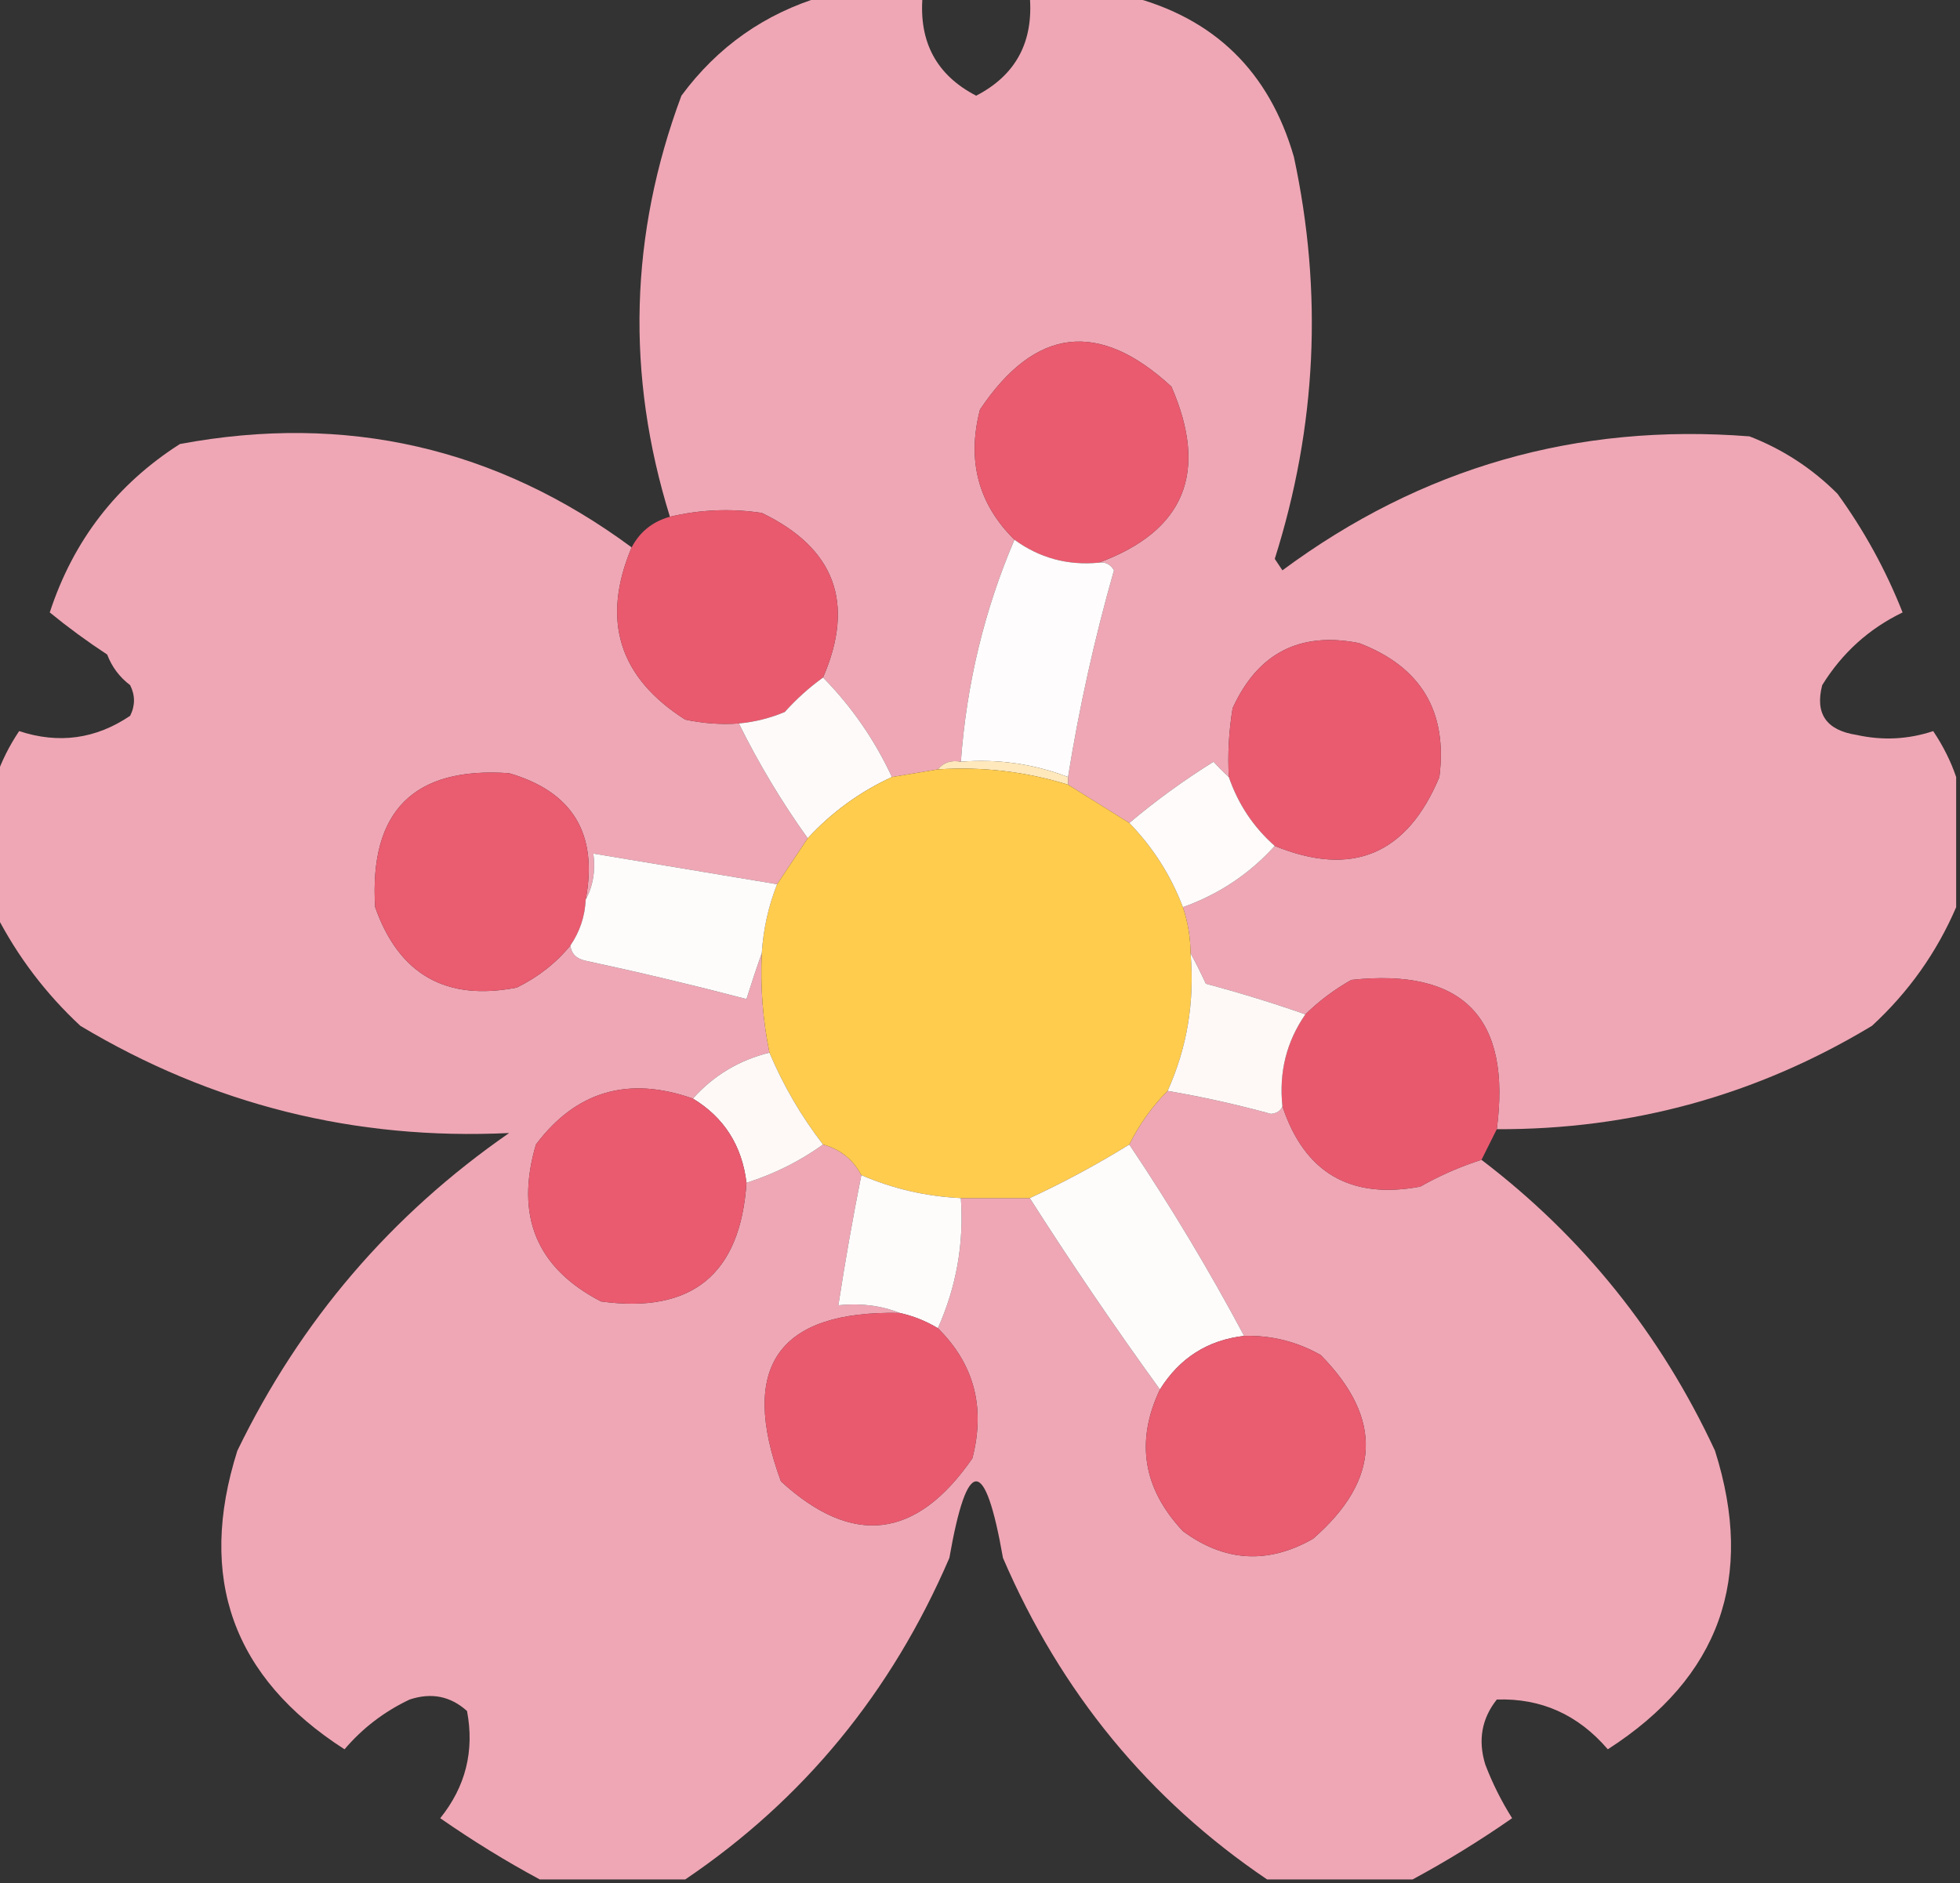 <?xml version="1.0" encoding="UTF-8"?>
<!DOCTYPE svg PUBLIC "-//W3C//DTD SVG 1.1//EN" "http://www.w3.org/Graphics/SVG/1.1/DTD/svg11.dtd">
<svg xmlns="http://www.w3.org/2000/svg" version="1.1" width="256px" height="246px" style="shape-rendering:geometricPrecision; text-rendering:geometricPrecision; image-rendering:optimizeQuality; fill-rule:evenodd; clip-rule:evenodd" xmlns:xlink="http://www.w3.org/1999/xlink">
<rect width="100%" height="100%" fill="#333333" stroke="none"/>
<g><path style="opacity:0.974" fill="#f4aab9" d="M 107.5,-0.5 C 111.833,-0.5 116.167,-0.5 120.5,-0.5C 119.991,5.489 122.325,9.822 127.5,12.5C 132.675,9.822 135.009,5.489 134.5,-0.5C 138.833,-0.5 143.167,-0.5 147.5,-0.5C 158.617,2.357 165.784,9.357 169,20.5C 172.806,38.215 171.973,55.715 166.5,73C 166.833,73.5 167.167,74 167.5,74.5C 185.637,61.066 205.97,55.233 228.5,57C 232.852,58.682 236.686,61.182 240,64.5C 243.49,69.313 246.323,74.48 248.5,80C 244.101,82.125 240.601,85.292 238,89.5C 237.039,93.226 238.539,95.392 242.5,96C 245.894,96.752 249.227,96.585 252.5,95.5C 253.801,97.444 254.801,99.444 255.5,101.5C 255.5,107.167 255.5,112.833 255.5,118.5C 252.947,124.431 249.281,129.598 244.5,134C 229.455,143.069 213.122,147.569 195.5,147.5C 197.428,132.929 191.095,126.429 176.5,128C 174.253,129.277 172.253,130.777 170.5,132.5C 166.326,131.034 161.992,129.7 157.5,128.5C 156.828,127.051 156.161,125.718 155.5,124.5C 155.483,122.435 155.15,120.435 154.5,118.5C 159.197,116.822 163.197,114.156 166.5,110.5C 176.602,114.63 183.769,111.63 188,101.5C 189.087,92.919 185.587,87.086 177.5,84C 169.777,82.476 164.277,85.309 161,92.5C 160.502,95.482 160.335,98.482 160.5,101.5C 159.849,100.909 159.182,100.243 158.5,99.5C 154.589,101.943 150.922,104.61 147.5,107.5C 144.833,105.833 142.167,104.167 139.5,102.5C 139.5,102.167 139.5,101.833 139.5,101.5C 140.965,92.378 142.965,83.378 145.5,74.5C 145.043,73.703 144.376,73.369 143.5,73.5C 154.718,69.377 157.884,61.711 153,50.5C 143.522,41.758 135.188,42.758 128,53.5C 126.268,60.16 127.768,65.826 132.5,70.5C 128.576,79.658 126.243,89.324 125.5,99.5C 124.209,99.263 123.209,99.596 122.5,100.5C 120.5,100.833 118.5,101.167 116.5,101.5C 114.237,96.635 111.237,92.302 107.5,88.5C 111.711,78.757 109.044,71.591 99.5,67C 95.463,66.393 91.463,66.56 87.5,67.5C 81.74,48.971 82.24,30.638 89,12.5C 93.729,6.095 99.896,1.761 107.5,-0.5 Z"/></g>
<g><path style="opacity:1" fill="#ea5b6f" d="M 143.5,73.5 C 139.429,73.88 135.762,72.88 132.5,70.5C 127.768,65.826 126.268,60.16 128,53.5C 135.188,42.758 143.522,41.758 153,50.5C 157.884,61.711 154.718,69.377 143.5,73.5 Z"/></g>
<g><path style="opacity:0.974" fill="#f4aab9" d="M 82.5,71.5 C 78.5,80.999 80.833,88.499 89.5,94C 91.81,94.497 94.143,94.663 96.5,94.5C 99.11,99.767 102.11,104.767 105.5,109.5C 104.167,111.5 102.833,113.5 101.5,115.5C 93.537,114.173 85.537,112.839 77.5,111.5C 77.795,113.735 77.461,115.735 76.5,117.5C 78.13,108.918 74.796,103.418 66.5,101C 54.05,100.116 48.217,105.95 49,118.5C 52.11,127.307 58.276,130.807 67.5,129C 70.305,127.618 72.639,125.784 74.5,123.5C 74.62,124.586 75.287,125.253 76.5,125.5C 83.547,127.012 90.547,128.679 97.5,130.5C 98.169,128.369 98.835,126.369 99.5,124.5C 99.294,128.898 99.627,133.232 100.5,137.5C 96.54,138.479 93.206,140.479 90.5,143.5C 82.07,140.528 75.236,142.528 70,149.5C 67.252,158.819 70.085,165.652 78.5,170C 90.368,171.632 96.702,166.466 97.5,154.5C 101.144,153.345 104.477,151.678 107.5,149.5C 109.754,150.124 111.421,151.457 112.5,153.5C 111.379,159.111 110.379,164.777 109.5,170.5C 112.385,170.194 115.052,170.527 117.5,171.5C 101.663,171.183 96.496,178.516 102,193.5C 111.358,202.07 119.692,201.07 127,190.5C 128.732,183.84 127.232,178.174 122.5,173.5C 124.922,168.06 125.922,162.394 125.5,156.5C 128.5,156.5 131.5,156.5 134.5,156.5C 139.919,165.007 145.586,173.34 151.5,181.5C 148.287,188.283 149.287,194.449 154.5,200C 159.948,204.023 165.615,204.356 171.5,201C 180.344,193.299 180.677,185.299 172.5,177C 169.392,175.241 166.059,174.408 162.5,174.5C 157.925,165.922 152.925,157.589 147.5,149.5C 148.811,146.865 150.478,144.531 152.5,142.5C 157.009,143.266 161.509,144.266 166,145.5C 166.765,145.43 167.265,145.097 167.5,144.5C 170.387,153.202 176.387,156.702 185.5,155C 188.071,153.546 190.738,152.38 193.5,151.5C 206.746,161.591 216.912,174.258 224,189.5C 229.266,206.119 224.599,219.119 210,228.5C 206.117,223.971 201.284,221.804 195.5,222C 193.522,224.497 193.022,227.331 194,230.5C 194.93,232.936 196.097,235.269 197.5,237.5C 193.273,240.441 188.94,243.108 184.5,245.5C 178.167,245.5 171.833,245.5 165.5,245.5C 150.055,235.062 138.555,221.062 131,203.5C 128.667,190.167 126.333,190.167 124,203.5C 116.445,221.062 104.945,235.062 89.5,245.5C 83.167,245.5 76.833,245.5 70.5,245.5C 66.06,243.108 61.727,240.441 57.5,237.5C 60.819,233.374 61.986,228.708 61,223.5C 58.847,221.556 56.347,221.056 53.5,222C 50.185,223.57 47.352,225.737 45,228.5C 30.401,219.122 25.735,206.122 31,189.5C 39.224,172.536 51.057,158.703 66.5,148C 46.362,148.966 27.696,144.299 10.5,134C 5.986,129.804 2.319,124.97 -0.5,119.5C -0.5,113.5 -0.5,107.5 -0.5,101.5C 0.199,99.444 1.199,97.444 2.5,95.5C 7.677,97.203 12.51,96.536 17,93.5C 17.667,92.167 17.667,90.833 17,89.5C 15.615,88.45 14.615,87.116 14,85.5C 11.381,83.779 8.881,81.946 6.5,80C 9.571,70.603 15.238,63.27 23.5,58C 45.167,53.949 64.834,58.449 82.5,71.5 Z"/></g>
<g><path style="opacity:0.994" fill="#ea5b6f" d="M 107.5,88.5 C 105.704,89.793 104.037,91.293 102.5,93C 100.564,93.813 98.564,94.313 96.5,94.5C 94.143,94.663 91.81,94.497 89.5,94C 80.833,88.499 78.5,80.999 82.5,71.5C 83.579,69.457 85.246,68.124 87.5,67.5C 91.463,66.56 95.463,66.393 99.5,67C 109.044,71.591 111.711,78.757 107.5,88.5 Z"/></g>
<g><path style="opacity:1" fill="#fefcfc" d="M 132.5,70.5 C 135.762,72.88 139.429,73.88 143.5,73.5C 144.376,73.369 145.043,73.703 145.5,74.5C 142.965,83.378 140.965,92.378 139.5,101.5C 135.034,99.785 130.367,99.118 125.5,99.5C 126.243,89.324 128.576,79.658 132.5,70.5 Z"/></g>
<g><path style="opacity:1" fill="#ea5b70" d="M 166.5,110.5 C 163.723,108.049 161.723,105.049 160.5,101.5C 160.335,98.482 160.502,95.482 161,92.5C 164.277,85.309 169.777,82.476 177.5,84C 185.587,87.086 189.087,92.919 188,101.5C 183.769,111.63 176.602,114.63 166.5,110.5 Z"/></g>
<g><path style="opacity:1" fill="#fefafa" d="M 107.5,88.5 C 111.237,92.302 114.237,96.635 116.5,101.5C 112.302,103.433 108.635,106.099 105.5,109.5C 102.11,104.767 99.11,99.767 96.5,94.5C 98.564,94.313 100.564,93.813 102.5,93C 104.037,91.293 105.704,89.793 107.5,88.5 Z"/></g>
<g><path style="opacity:1" fill="#ffe8bc" d="M 122.5,100.5 C 123.209,99.596 124.209,99.263 125.5,99.5C 130.367,99.118 135.034,99.785 139.5,101.5C 139.5,101.833 139.5,102.167 139.5,102.5C 133.989,100.79 128.323,100.123 122.5,100.5 Z"/></g>
<g><path style="opacity:1" fill="#ffcc4e" d="M 122.5,100.5 C 128.323,100.123 133.989,100.79 139.5,102.5C 142.167,104.167 144.833,105.833 147.5,107.5C 150.593,110.687 152.927,114.354 154.5,118.5C 155.15,120.435 155.483,122.435 155.5,124.5C 156.051,130.847 155.051,136.847 152.5,142.5C 150.478,144.531 148.811,146.865 147.5,149.5C 143.287,152.106 138.953,154.439 134.5,156.5C 131.5,156.5 128.5,156.5 125.5,156.5C 120.967,156.283 116.634,155.283 112.5,153.5C 111.421,151.457 109.754,150.124 107.5,149.5C 104.65,145.801 102.317,141.801 100.5,137.5C 99.627,133.232 99.294,128.898 99.5,124.5C 99.7,121.37 100.366,118.37 101.5,115.5C 102.833,113.5 104.167,111.5 105.5,109.5C 108.635,106.099 112.302,103.433 116.5,101.5C 118.5,101.167 120.5,100.833 122.5,100.5 Z"/></g>
<g><path style="opacity:1" fill="#fefbfa" d="M 160.5,101.5 C 161.723,105.049 163.723,108.049 166.5,110.5C 163.197,114.156 159.197,116.822 154.5,118.5C 152.927,114.354 150.593,110.687 147.5,107.5C 150.922,104.61 154.589,101.943 158.5,99.5C 159.182,100.243 159.849,100.909 160.5,101.5 Z"/></g>
<g><path style="opacity:1" fill="#ea5c70" d="M 76.5,117.5 C 76.396,119.703 75.73,121.703 74.5,123.5C 72.639,125.784 70.305,127.618 67.5,129C 58.276,130.807 52.11,127.307 49,118.5C 48.217,105.95 54.05,100.116 66.5,101C 74.796,103.418 78.13,108.918 76.5,117.5 Z"/></g>
<g><path style="opacity:1" fill="#fefbfb" d="M 101.5,115.5 C 100.366,118.37 99.7,121.37 99.5,124.5C 98.835,126.369 98.169,128.369 97.5,130.5C 90.547,128.679 83.547,127.012 76.5,125.5C 75.287,125.253 74.62,124.586 74.5,123.5C 75.73,121.703 76.396,119.703 76.5,117.5C 77.461,115.735 77.795,113.735 77.5,111.5C 85.537,112.839 93.537,114.173 101.5,115.5 Z"/></g>
<g><path style="opacity:0.992" fill="#ea5a6f" d="M 195.5,147.5 C 194.833,148.833 194.167,150.167 193.5,151.5C 190.738,152.38 188.071,153.546 185.5,155C 176.387,156.702 170.387,153.202 167.5,144.5C 167.032,140.058 168.032,136.058 170.5,132.5C 172.253,130.777 174.253,129.277 176.5,128C 191.095,126.429 197.428,132.929 195.5,147.5 Z"/></g>
<g><path style="opacity:1" fill="#fef9f7" d="M 155.5,124.5 C 156.161,125.718 156.828,127.051 157.5,128.5C 161.992,129.7 166.326,131.034 170.5,132.5C 168.032,136.058 167.032,140.058 167.5,144.5C 167.265,145.097 166.765,145.43 166,145.5C 161.509,144.266 157.009,143.266 152.5,142.5C 155.051,136.847 156.051,130.847 155.5,124.5 Z"/></g>
<g><path style="opacity:1" fill="#fef9f7" d="M 100.5,137.5 C 102.317,141.801 104.65,145.801 107.5,149.5C 104.477,151.678 101.144,153.345 97.5,154.5C 96.908,149.634 94.575,145.967 90.5,143.5C 93.206,140.479 96.54,138.479 100.5,137.5 Z"/></g>
<g><path style="opacity:1" fill="#ea5b70" d="M 90.5,143.5 C 94.575,145.967 96.908,149.634 97.5,154.5C 96.702,166.466 90.368,171.632 78.5,170C 70.085,165.652 67.252,158.819 70,149.5C 75.236,142.528 82.07,140.528 90.5,143.5 Z"/></g>
<g><path style="opacity:1" fill="#fefbfb" d="M 147.5,149.5 C 152.925,157.589 157.925,165.922 162.5,174.5C 157.737,175.052 154.07,177.385 151.5,181.5C 145.586,173.34 139.919,165.007 134.5,156.5C 138.953,154.439 143.287,152.106 147.5,149.5 Z"/></g>
<g><path style="opacity:1" fill="#fefbfb" d="M 112.5,153.5 C 116.634,155.283 120.967,156.283 125.5,156.5C 125.922,162.394 124.922,168.06 122.5,173.5C 120.95,172.559 119.284,171.893 117.5,171.5C 115.052,170.527 112.385,170.194 109.5,170.5C 110.379,164.777 111.379,159.111 112.5,153.5 Z"/></g>
<g><path style="opacity:1" fill="#ea5a6f" d="M 117.5,171.5 C 119.284,171.893 120.95,172.559 122.5,173.5C 127.232,178.174 128.732,183.84 127,190.5C 119.692,201.07 111.358,202.07 102,193.5C 96.496,178.516 101.663,171.183 117.5,171.5 Z"/></g>
<g><path style="opacity:1" fill="#ea5c70" d="M 162.5,174.5 C 166.059,174.408 169.392,175.241 172.5,177C 180.677,185.299 180.344,193.299 171.5,201C 165.615,204.356 159.948,204.023 154.5,200C 149.287,194.449 148.287,188.283 151.5,181.5C 154.07,177.385 157.737,175.052 162.5,174.5 Z"/></g>
</svg>
